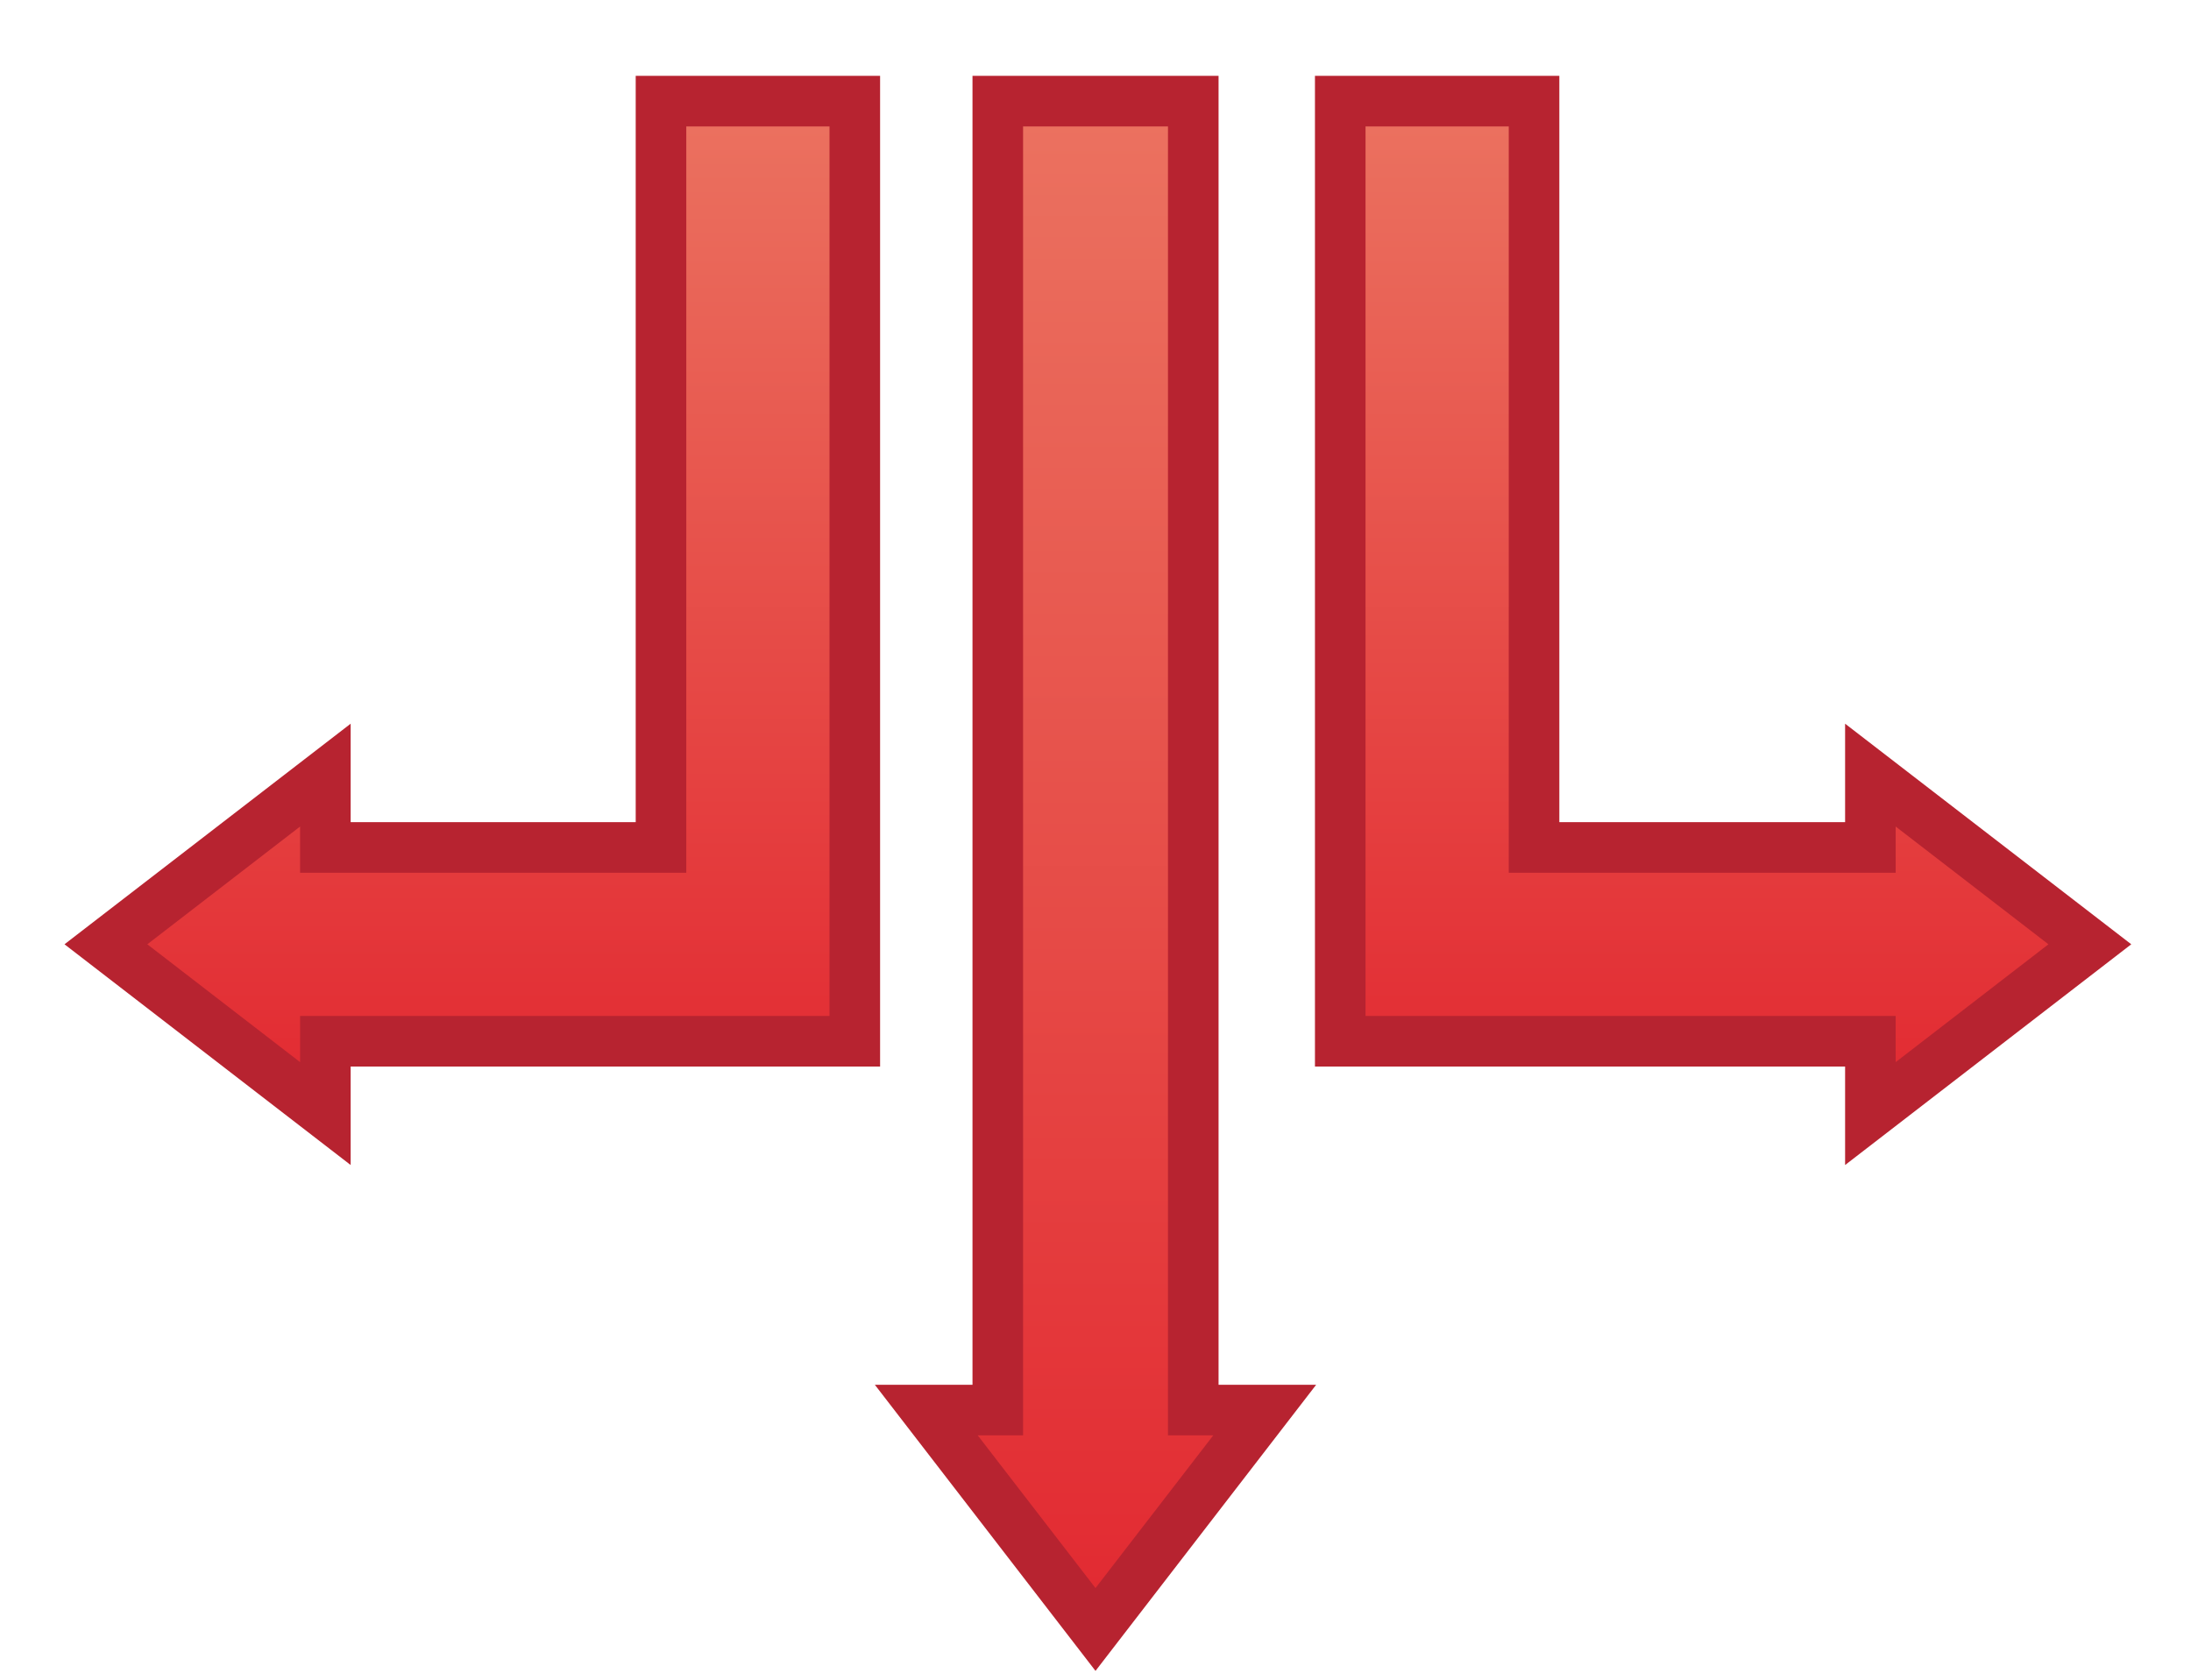 <?xml version="1.0" encoding="utf-8"?>
<!-- Generator: Adobe Illustrator 16.0.3, SVG Export Plug-In . SVG Version: 6.00 Build 0)  -->
<!DOCTYPE svg PUBLIC "-//W3C//DTD SVG 1.1//EN" "http://www.w3.org/Graphics/SVG/1.1/DTD/svg11.dtd">
<svg version="1.1" id="圖層_1" xmlns="http://www.w3.org/2000/svg" xmlns:xlink="http://www.w3.org/1999/xlink" x="0px" y="0px"
	 width="43.32px" height="33.219px" viewBox="0 0 43.32 33.219" enable-background="new 0 0 43.32 33.219" xml:space="preserve">
<linearGradient id="SVGID_1_" gradientUnits="userSpaceOnUse" x1="294.2" y1="-393.84" x2="294.2" y2="-363.621" gradientTransform="matrix(1 0 0 1 -272.54 395.84)">
	<stop  offset="0" style="stop-color:#EB7260"/>
	<stop  offset="1" style="stop-color:#E22931"/>
</linearGradient>
<polygon fill="url(#SVGID_1_)" stroke="#B72330" stroke-miterlimit="10" points="23.593,27.88 23.593,2 19.728,2 19.728,27.88 
	18.314,27.88 21.66,32.219 25.006,27.88 "/>
<linearGradient id="SVGID_2_" gradientUnits="userSpaceOnUse" x1="282.037" y1="-393.84" x2="282.037" y2="-373.822" gradientTransform="matrix(1 0 0 1 -272.54 395.84)">
	<stop  offset="0" style="stop-color:#EB7260"/>
	<stop  offset="1" style="stop-color:#E22931"/>
</linearGradient>
<polygon fill="url(#SVGID_2_)" stroke="#B72330" stroke-miterlimit="10" points="16.901,20.588 16.901,2 13.069,2 13.069,16.756 
	6.433,16.756 6.433,15.326 2.094,18.671 6.433,22.018 6.433,20.588 "/>
<linearGradient id="SVGID_3_" gradientUnits="userSpaceOnUse" x1="306.449" y1="-393.84" x2="306.449" y2="-373.822" gradientTransform="matrix(1 0 0 1 -272.54 395.84)">
	<stop  offset="0" style="stop-color:#EB7260"/>
	<stop  offset="1" style="stop-color:#E22931"/>
</linearGradient>
<polygon fill="url(#SVGID_3_)" stroke="#B72330" stroke-miterlimit="10" points="36.981,15.326 36.981,16.756 30.331,16.756 
	30.331,2 26.499,2 26.499,20.588 36.981,20.588 36.981,22.018 41.32,18.671 "/>
</svg>
